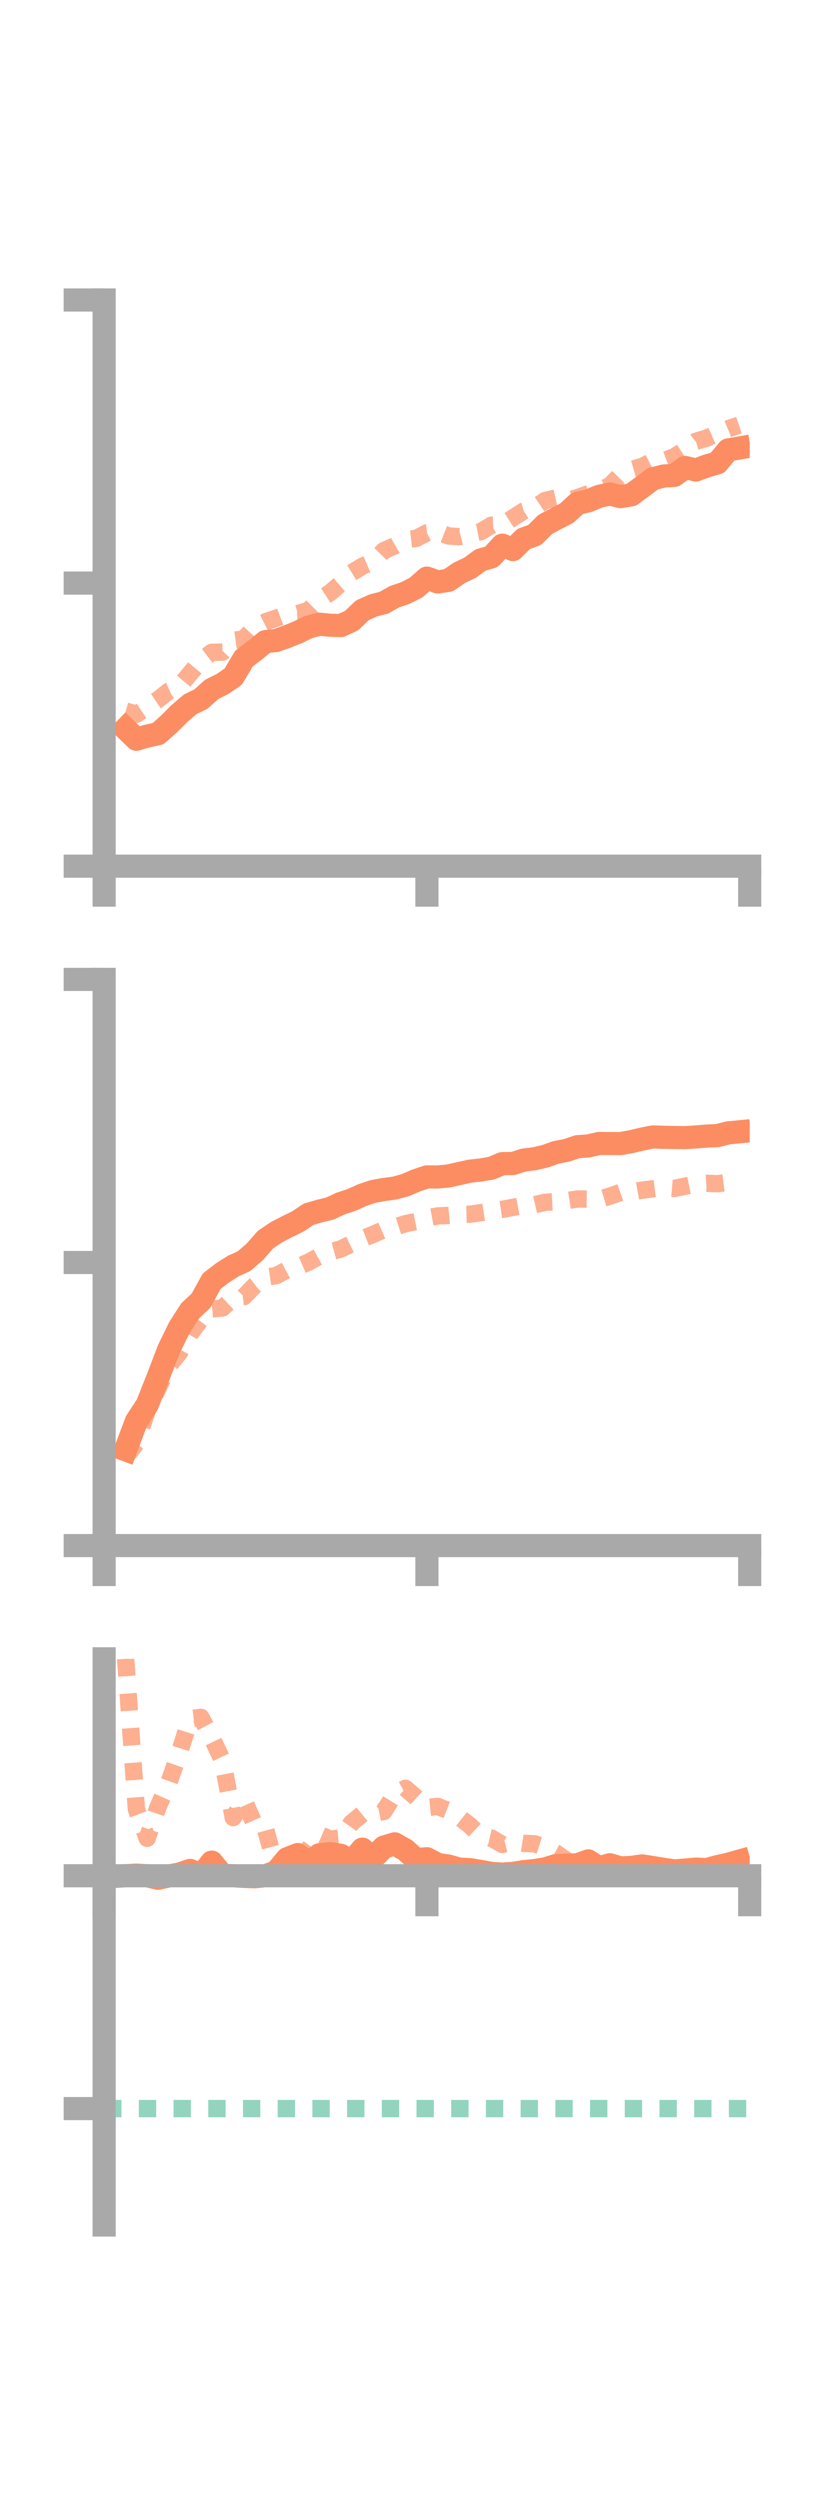<?xml version="1.0" encoding="utf-8" standalone="no"?>
<!DOCTYPE svg PUBLIC "-//W3C//DTD SVG 1.1//EN"
  "http://www.w3.org/Graphics/SVG/1.1/DTD/svg11.dtd">
<!-- Created with matplotlib (https://matplotlib.org/) -->
<svg height="216pt" version="1.1" viewBox="0 0 72 216" width="72pt" xmlns="http://www.w3.org/2000/svg" xmlns:xlink="http://www.w3.org/1999/xlink">
 <defs>
  <style type="text/css">*{stroke-linecap:butt;stroke-linejoin:round;}</style>
 </defs>
 <g id="figure_1">
  <g id="patch_1">
   <path d="M 0 216 
L 72 216 
L 72 0 
L 0 0 
z
" style="fill:none;"/>
  </g>
  <g id="axes_1">
   <g id="patch_2">
    <path d="M 9 74.838 
L 64.8 74.838 
L 64.8 25.92 
L 9 25.92 
z
" style="fill:none;"/>
   </g>
   <g id="matplotlib.axis_1">
    <g id="xtick_1">
     <g id="line2d_1">
      <defs>
       <path d="M 0 0 
L 0 3.5 
" id="m110c21659e" style="stroke:#a9a9a9;stroke-width:2;"/>
      </defs>
      <g>
       <use style="fill:#a9a9a9;stroke:#a9a9a9;stroke-width:2;" x="9" xlink:href="#m110c21659e" y="74.838"/>
      </g>
     </g>
    </g>
    <g id="xtick_2">
     <g id="line2d_2">
      <g>
       <use style="fill:#a9a9a9;stroke:#a9a9a9;stroke-width:2;" x="36.9" xlink:href="#m110c21659e" y="74.838"/>
      </g>
     </g>
    </g>
    <g id="xtick_3">
     <g id="line2d_3">
      <g>
       <use style="fill:#a9a9a9;stroke:#a9a9a9;stroke-width:2;" x="64.8" xlink:href="#m110c21659e" y="74.838"/>
      </g>
     </g>
    </g>
   </g>
   <g id="matplotlib.axis_2">
    <g id="ytick_1">
     <g id="line2d_4">
      <defs>
       <path d="M 0 0 
L -3.5 0 
" id="me82cd0e670" style="stroke:#a9a9a9;stroke-width:2;"/>
      </defs>
      <g>
       <use style="fill:#a9a9a9;stroke:#a9a9a9;stroke-width:2;" x="9" xlink:href="#me82cd0e670" y="74.838"/>
      </g>
     </g>
    </g>
    <g id="ytick_2">
     <g id="line2d_5">
      <g>
       <use style="fill:#a9a9a9;stroke:#a9a9a9;stroke-width:2;" x="9" xlink:href="#me82cd0e670" y="50.379"/>
      </g>
     </g>
    </g>
    <g id="ytick_3">
     <g id="line2d_6">
      <g>
       <use style="fill:#a9a9a9;stroke:#a9a9a9;stroke-width:2;" x="9" xlink:href="#me82cd0e670" y="25.92"/>
      </g>
     </g>
    </g>
   </g>
   <g id="line2d_7">
    <path clip-path="url(#p0f5d513279)" d="M 10.86 62.967 
L 11.79 63.87 
L 12.72 63.596 
L 13.65 63.396 
L 14.58 62.578 
L 15.51 61.648 
L 16.44 60.851 
L 17.37 60.402 
L 18.3 59.563 
L 19.23 59.1 
L 20.16 58.461 
L 21.09 56.898 
L 22.02 56.191 
L 22.95 55.435 
L 23.88 55.337 
L 24.81 55.003 
L 25.74 54.63 
L 26.67 54.179 
L 27.6 53.93 
L 28.53 54.02 
L 29.46 54.046 
L 30.39 53.622 
L 31.32 52.731 
L 32.25 52.314 
L 33.18 52.074 
L 34.11 51.551 
L 35.04 51.237 
L 35.97 50.762 
L 36.9 49.948 
L 37.83 50.281 
L 38.76 50.143 
L 39.69 49.498 
L 40.62 49.058 
L 41.55 48.378 
L 42.48 48.116 
L 43.41 47.103 
L 44.34 47.484 
L 45.27 46.56 
L 46.2 46.231 
L 47.13 45.309 
L 48.06 44.814 
L 48.99 44.335 
L 49.92 43.483 
L 50.85 43.27 
L 51.78 42.884 
L 52.71 42.68 
L 53.64 42.911 
L 54.57 42.751 
L 55.5 42.067 
L 56.43 41.365 
L 57.36 41.128 
L 58.29 41.074 
L 59.22 40.389 
L 60.15 40.608 
L 61.08 40.26 
L 62.01 39.995 
L 62.94 38.873 
L 63.87 38.713 
" style="fill:none;stroke:#fc8d62;stroke-linecap:square;stroke-width:2;"/>
   </g>
   <g id="line2d_8">
    <path clip-path="url(#p0f5d513279)" d="M 10.86 61.432 
L 11.79 61.714 
L 12.72 61.082 
L 13.65 60.455 
L 14.58 59.72 
L 15.51 59.295 
L 16.44 58.177 
L 17.37 57.067 
L 18.3 56.363 
L 19.23 56.343 
L 20.16 55.33 
L 21.09 55.201 
L 22.02 54.187 
L 22.95 53.721 
L 23.88 53.415 
L 24.81 53.068 
L 25.74 53.017 
L 26.67 52.735 
L 27.6 51.818 
L 28.53 51.212 
L 29.46 50.408 
L 30.39 49.488 
L 31.32 48.923 
L 32.25 48.525 
L 33.18 47.571 
L 34.11 47.168 
L 35.04 46.621 
L 35.97 46.519 
L 36.9 46.039 
L 37.83 45.936 
L 38.76 46.305 
L 39.69 46.373 
L 40.62 46.128 
L 41.55 45.938 
L 42.48 45.376 
L 43.41 45.342 
L 44.34 44.741 
L 45.27 44.149 
L 46.2 43.87 
L 47.13 43.241 
L 48.06 43.029 
L 48.99 43.265 
L 49.92 42.993 
L 50.85 42.661 
L 51.78 42.373 
L 52.71 41.965 
L 53.64 41.026 
L 54.57 40.566 
L 55.5 40.303 
L 56.43 39.83 
L 57.36 39.816 
L 58.29 39.459 
L 59.22 38.856 
L 60.15 38.132 
L 61.08 37.854 
L 62.01 37.438 
L 62.94 37.045 
L 63.87 36.734 
" style="fill:none;stroke:#fc8d62;stroke-dasharray:1.5,1.5;stroke-dashoffset:0;stroke-opacity:0.7;stroke-width:1.5;"/>
   </g>
   <g id="patch_3">
    <path d="M 9 74.838 
L 9 25.92 
" style="fill:none;stroke:#a9a9a9;stroke-linecap:square;stroke-linejoin:miter;stroke-width:2;"/>
   </g>
   <g id="patch_4">
    <path d="M 64.8 74.838 
L 64.8 25.92 
" style="fill:none;"/>
   </g>
   <g id="patch_5">
    <path d="M 9 74.838 
L 64.8 74.838 
" style="fill:none;stroke:#a9a9a9;stroke-linecap:square;stroke-linejoin:miter;stroke-width:2;"/>
   </g>
   <g id="patch_6">
    <path d="M 9 25.92 
L 64.8 25.92 
" style="fill:none;"/>
   </g>
  </g>
  <g id="axes_2">
   <g id="patch_7">
    <path d="M 9 133.539 
L 64.8 133.539 
L 64.8 84.621 
L 9 84.621 
z
" style="fill:none;"/>
   </g>
   <g id="matplotlib.axis_3">
    <g id="xtick_4">
     <g id="line2d_9">
      <g>
       <use style="fill:#a9a9a9;stroke:#a9a9a9;stroke-width:2;" x="9" xlink:href="#m110c21659e" y="133.539"/>
      </g>
     </g>
    </g>
    <g id="xtick_5">
     <g id="line2d_10">
      <g>
       <use style="fill:#a9a9a9;stroke:#a9a9a9;stroke-width:2;" x="36.9" xlink:href="#m110c21659e" y="133.539"/>
      </g>
     </g>
    </g>
    <g id="xtick_6">
     <g id="line2d_11">
      <g>
       <use style="fill:#a9a9a9;stroke:#a9a9a9;stroke-width:2;" x="64.8" xlink:href="#m110c21659e" y="133.539"/>
      </g>
     </g>
    </g>
   </g>
   <g id="matplotlib.axis_4">
    <g id="ytick_4">
     <g id="line2d_12">
      <g>
       <use style="fill:#a9a9a9;stroke:#a9a9a9;stroke-width:2;" x="9" xlink:href="#me82cd0e670" y="133.539"/>
      </g>
     </g>
    </g>
    <g id="ytick_5">
     <g id="line2d_13">
      <g>
       <use style="fill:#a9a9a9;stroke:#a9a9a9;stroke-width:2;" x="9" xlink:href="#me82cd0e670" y="109.08"/>
      </g>
     </g>
    </g>
    <g id="ytick_6">
     <g id="line2d_14">
      <g>
       <use style="fill:#a9a9a9;stroke:#a9a9a9;stroke-width:2;" x="9" xlink:href="#me82cd0e670" y="84.621"/>
      </g>
     </g>
    </g>
   </g>
   <g id="line2d_15">
    <path clip-path="url(#pc0155827e5)" d="M 10.86 125.263 
L 11.79 122.793 
L 12.72 121.376 
L 13.65 119.035 
L 14.58 116.597 
L 15.51 114.699 
L 16.44 113.248 
L 17.37 112.382 
L 18.3 110.692 
L 19.23 109.981 
L 20.16 109.389 
L 21.09 108.966 
L 22.02 108.161 
L 22.95 107.104 
L 23.88 106.475 
L 24.81 105.987 
L 25.74 105.536 
L 26.67 104.914 
L 27.6 104.641 
L 28.53 104.411 
L 29.46 103.979 
L 30.39 103.676 
L 31.32 103.255 
L 32.25 102.939 
L 33.18 102.773 
L 34.11 102.65 
L 35.04 102.394 
L 35.97 101.993 
L 36.9 101.684 
L 37.83 101.692 
L 38.76 101.602 
L 39.69 101.396 
L 40.62 101.189 
L 41.55 101.088 
L 42.48 100.93 
L 43.41 100.539 
L 44.34 100.527 
L 45.27 100.227 
L 46.2 100.115 
L 47.13 99.897 
L 48.06 99.568 
L 48.99 99.386 
L 49.92 99.073 
L 50.85 99.009 
L 51.78 98.795 
L 52.71 98.803 
L 53.64 98.807 
L 54.57 98.636 
L 55.5 98.417 
L 56.43 98.231 
L 57.36 98.263 
L 58.29 98.281 
L 59.22 98.292 
L 60.15 98.232 
L 61.08 98.157 
L 62.01 98.115 
L 62.94 97.88 
L 63.87 97.791 
" style="fill:none;stroke:#fc8d62;stroke-linecap:square;stroke-width:2;"/>
   </g>
   <g id="line2d_16">
    <path clip-path="url(#pc0155827e5)" d="M 10.86 125.877 
L 11.79 124.693 
L 12.72 121.911 
L 13.65 119.968 
L 14.58 118.018 
L 15.51 116.87 
L 16.44 115.23 
L 17.37 113.988 
L 18.3 113.095 
L 19.23 113.009 
L 20.16 112.135 
L 21.09 112.029 
L 22.02 111.065 
L 22.95 110.349 
L 23.88 110.213 
L 24.81 109.71 
L 25.74 109.457 
L 26.67 109.052 
L 27.6 108.541 
L 28.53 108.164 
L 29.46 107.912 
L 30.39 107.46 
L 31.32 107.018 
L 32.25 106.654 
L 33.18 106.243 
L 34.11 106.029 
L 35.04 105.728 
L 35.97 105.54 
L 36.9 105.229 
L 37.83 105.057 
L 38.76 105.014 
L 39.69 104.928 
L 40.62 104.907 
L 41.55 104.777 
L 42.48 104.631 
L 43.41 104.49 
L 44.34 104.315 
L 45.27 104.143 
L 46.2 104.09 
L 47.13 103.877 
L 48.06 103.823 
L 48.99 103.733 
L 49.92 103.591 
L 50.85 103.602 
L 51.78 103.629 
L 52.71 103.35 
L 53.64 103.02 
L 54.57 103 
L 55.5 102.83 
L 56.43 102.713 
L 57.36 102.599 
L 58.29 102.676 
L 59.22 102.487 
L 60.15 102.293 
L 61.08 102.238 
L 62.01 102.274 
L 62.94 102.156 
L 63.87 102.034 
" style="fill:none;stroke:#fc8d62;stroke-dasharray:1.5,1.5;stroke-dashoffset:0;stroke-opacity:0.7;stroke-width:1.5;"/>
   </g>
   <g id="patch_8">
    <path d="M 9 133.539 
L 9 84.621 
" style="fill:none;stroke:#a9a9a9;stroke-linecap:square;stroke-linejoin:miter;stroke-width:2;"/>
   </g>
   <g id="patch_9">
    <path d="M 64.8 133.539 
L 64.8 84.621 
" style="fill:none;"/>
   </g>
   <g id="patch_10">
    <path d="M 9 133.539 
L 64.8 133.539 
" style="fill:none;stroke:#a9a9a9;stroke-linecap:square;stroke-linejoin:miter;stroke-width:2;"/>
   </g>
   <g id="patch_11">
    <path d="M 9 84.621 
L 64.8 84.621 
" style="fill:none;"/>
   </g>
  </g>
  <g id="axes_3">
   <g id="patch_12">
    <path d="M 9 192.24 
L 64.8 192.24 
L 64.8 143.322 
L 9 143.322 
z
" style="fill:none;"/>
   </g>
   <g id="matplotlib.axis_5">
    <g id="xtick_7">
     <g id="line2d_17">
      <g>
       <use style="fill:#a9a9a9;stroke:#a9a9a9;stroke-width:2;" x="9" xlink:href="#m110c21659e" y="162.065"/>
      </g>
     </g>
    </g>
    <g id="xtick_8">
     <g id="line2d_18">
      <g>
       <use style="fill:#a9a9a9;stroke:#a9a9a9;stroke-width:2;" x="36.9" xlink:href="#m110c21659e" y="162.065"/>
      </g>
     </g>
    </g>
    <g id="xtick_9">
     <g id="line2d_19">
      <g>
       <use style="fill:#a9a9a9;stroke:#a9a9a9;stroke-width:2;" x="64.8" xlink:href="#m110c21659e" y="162.065"/>
      </g>
     </g>
    </g>
   </g>
   <g id="matplotlib.axis_6">
    <g id="ytick_7">
     <g id="line2d_20">
      <g>
       <use style="fill:#a9a9a9;stroke:#a9a9a9;stroke-width:2;" x="9" xlink:href="#me82cd0e670" y="162.065"/>
      </g>
     </g>
    </g>
    <g id="ytick_8">
     <g id="line2d_21">
      <g>
       <use style="fill:#a9a9a9;stroke:#a9a9a9;stroke-width:2;" x="9" xlink:href="#me82cd0e670" y="182.182"/>
      </g>
     </g>
    </g>
   </g>
   <g id="line2d_22">
    <path clip-path="url(#p592410d369)" d="M 10.86 162.065 
L 11.79 162.007 
L 12.72 162.065 
L 13.65 162.28 
L 14.58 162.085 
L 15.51 161.915 
L 16.44 161.604 
L 17.37 162.063 
L 18.3 160.888 
L 19.23 162.041 
L 20.16 162.065 
L 21.09 162.121 
L 22.02 162.153 
L 22.95 162.06 
L 23.88 161.729 
L 24.81 160.599 
L 25.74 160.231 
L 26.67 160.984 
L 27.6 160.254 
L 28.53 160.15 
L 29.46 160.298 
L 30.39 160.861 
L 31.32 159.766 
L 32.25 160.53 
L 33.18 159.587 
L 34.11 159.31 
L 35.04 159.831 
L 35.97 160.67 
L 36.9 160.591 
L 37.83 161.092 
L 38.76 161.225 
L 39.69 161.492 
L 40.62 161.537 
L 41.55 161.691 
L 42.48 161.864 
L 43.41 161.922 
L 44.34 161.864 
L 45.27 161.708 
L 46.2 161.618 
L 47.13 161.47 
L 48.06 161.183 
L 48.99 161.149 
L 49.92 161.118 
L 50.85 160.78 
L 51.78 161.385 
L 52.71 161.112 
L 53.64 161.39 
L 54.57 161.343 
L 55.5 161.212 
L 56.43 161.359 
L 57.36 161.511 
L 58.29 161.642 
L 59.22 161.572 
L 60.15 161.489 
L 61.08 161.532 
L 62.01 161.277 
L 62.94 161.071 
L 63.87 160.809 
" style="fill:none;stroke:#fc8d62;stroke-linecap:square;stroke-width:2;"/>
   </g>
   <g id="line2d_23">
    <path clip-path="url(#p592410d369)" d="M 10.86 143.322 
L 11.79 156.327 
L 12.72 158.829 
L 13.65 156.141 
L 14.58 154.062 
L 15.51 151.416 
L 16.44 148.491 
L 17.37 148.381 
L 18.3 150.137 
L 19.23 152.095 
L 20.16 157.042 
L 21.09 155.556 
L 22.02 157.648 
L 22.95 158.036 
L 23.88 161.456 
L 24.81 161.384 
L 25.74 161.436 
L 26.67 159.764 
L 27.6 158.495 
L 28.53 158.9 
L 29.46 158.806 
L 30.39 157.496 
L 31.32 156.725 
L 32.25 156.699 
L 33.18 156.508 
L 34.11 155.021 
L 35.04 154.509 
L 35.97 155.312 
L 36.9 156.165 
L 37.83 156.074 
L 38.76 156.443 
L 39.69 156.995 
L 40.62 157.73 
L 41.55 158.604 
L 42.48 158.816 
L 43.41 159.36 
L 44.34 159.121 
L 45.27 159.266 
L 46.2 159.305 
L 47.13 159.602 
L 48.06 160.101 
L 48.99 160.765 
L 49.92 160.87 
L 50.85 161.217 
L 51.78 161.41 
L 52.71 161.647 
L 53.64 161.866 
L 54.57 161.835 
L 55.5 161.829 
L 56.43 161.685 
L 57.36 161.675 
L 58.29 161.918 
L 59.22 161.645 
L 60.15 161.834 
L 61.08 161.981 
L 62.01 162.031 
L 62.94 162.033 
L 63.87 162.037 
" style="fill:none;stroke:#fc8d62;stroke-dasharray:1.5,1.5;stroke-dashoffset:0;stroke-opacity:0.7;stroke-width:1.5;"/>
   </g>
   <g id="line2d_24">
    <path clip-path="url(#p592410d369)" d="M 9 182.182 
L 64.8 182.182 
" style="fill:none;stroke:#66c2a5;stroke-dasharray:1.5,1.5;stroke-dashoffset:0;stroke-opacity:0.7;stroke-width:1.5;"/>
   </g>
   <g id="patch_13">
    <path d="M 9 192.24 
L 9 143.322 
" style="fill:none;stroke:#a9a9a9;stroke-linecap:square;stroke-linejoin:miter;stroke-width:2;"/>
   </g>
   <g id="patch_14">
    <path d="M 64.8 192.24 
L 64.8 143.322 
" style="fill:none;"/>
   </g>
   <g id="patch_15">
    <path d="M 9 162.065 
L 64.8 162.065 
" style="fill:none;stroke:#a9a9a9;stroke-linecap:square;stroke-linejoin:miter;stroke-width:2;"/>
   </g>
   <g id="patch_16">
    <path d="M 9 143.322 
L 64.8 143.322 
" style="fill:none;"/>
   </g>
  </g>
 </g>
 <defs>
  <clipPath id="p0f5d513279">
   <rect height="48.918" width="55.8" x="9" y="25.92"/>
  </clipPath>
  <clipPath id="pc0155827e5">
   <rect height="48.918" width="55.8" x="9" y="84.621"/>
  </clipPath>
  <clipPath id="p592410d369">
   <rect height="48.918" width="55.8" x="9" y="143.322"/>
  </clipPath>
 </defs>
</svg>

